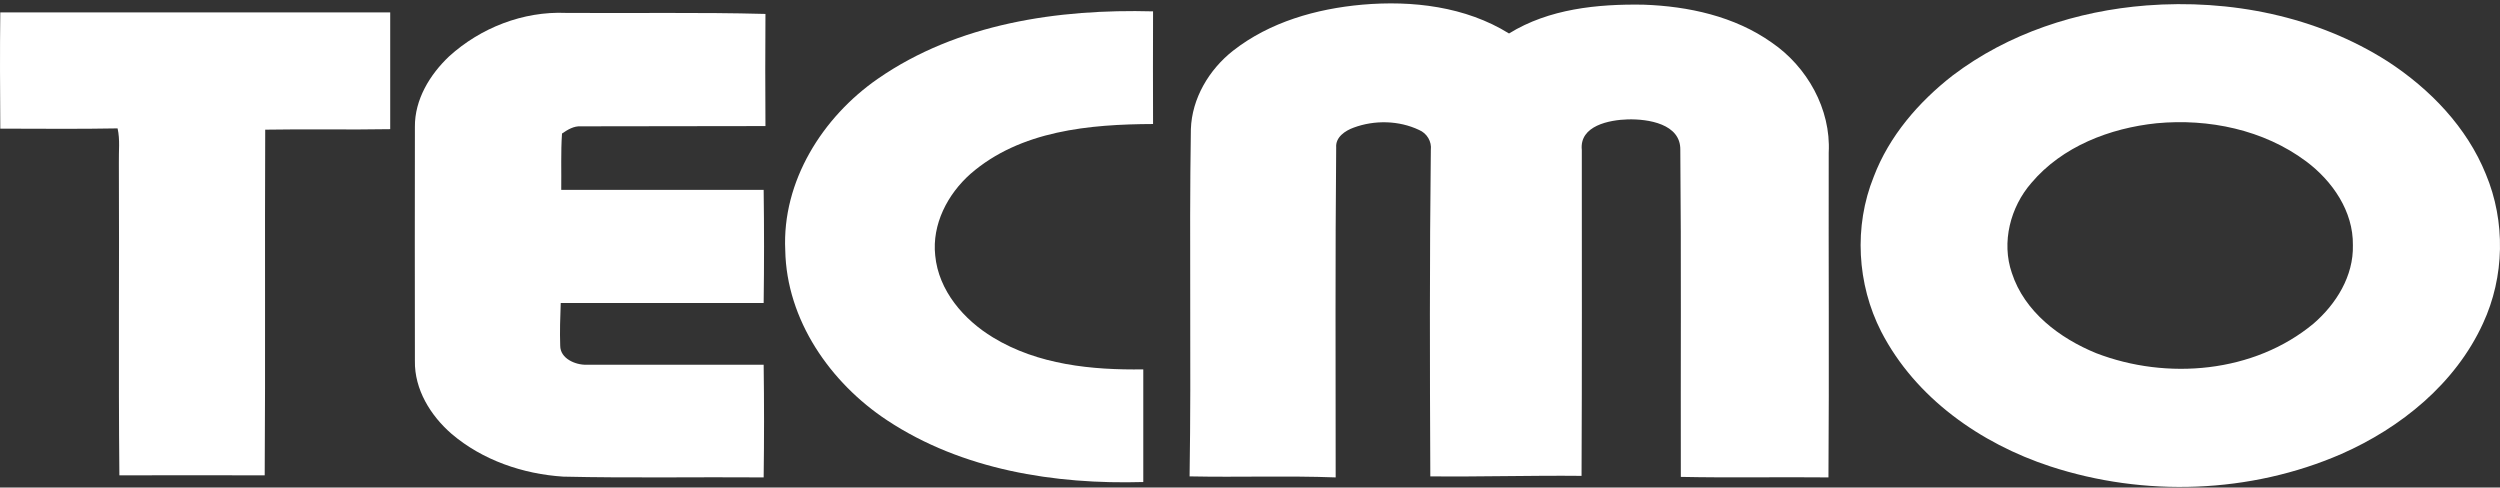 <?xml version="1.0" encoding="UTF-8" standalone="no"?><!DOCTYPE svg PUBLIC "-//W3C//DTD SVG 1.1//EN" "http://www.w3.org/Graphics/SVG/1.1/DTD/svg11.dtd"><svg width="100%" height="100%" viewBox="0 0 600 117" version="1.1" xmlns="http://www.w3.org/2000/svg" xmlns:xlink="http://www.w3.org/1999/xlink" xml:space="preserve" xmlns:serif="http://www.serif.com/" style="fill-rule:evenodd;clip-rule:evenodd;stroke-linejoin:round;stroke-miterlimit:2;"><rect x="0" y="0" width="600" height="117" fill="#333333" stroke="none"/><g id="tecmo"><path d="M326.918,1.122c12.037,-1.049 24.814,0.432 35.246,6.914c9.568,-5.926 21.234,-7.099 32.283,-6.914c10.741,0.371 21.852,2.778 30.741,9.074c8.518,5.803 14.259,15.988 13.703,26.419c-0.062,25.988 0.124,51.975 -0.062,77.962c-11.851,-0.123 -23.641,0.124 -35.431,-0.123c-0.062,-26.173 0.123,-52.283 -0.124,-78.456c0.124,-6.296 -7.777,-7.469 -12.592,-7.345c-4.383,0.123 -11.666,1.481 -11.049,7.345c-0,26.049 0.062,52.16 -0.062,78.209c-12.098,-0.124 -24.197,0.247 -36.296,0.123c-0.123,-26.11 -0.185,-52.221 0.124,-78.332c0.247,-2.037 -0.926,-4.012 -2.84,-4.815c-4.814,-2.283 -10.678,-2.407 -15.678,-0.555c-2.037,0.741 -4.383,2.284 -4.198,4.753c-0.247,26.419 -0.123,52.777 -0.123,79.196c-11.667,-0.432 -23.395,0 -35.061,-0.247c0.432,-27.777 -0.124,-55.554 0.308,-83.332c0.247,-7.407 4.383,-14.32 10.124,-18.827c8.827,-6.913 19.999,-10.061 30.987,-11.049Z" style="fill:#fff;fill-rule:nonzero;"/><path d="M0.071,2.974l93.579,0l-0,28.024c-10,0.185 -20,-0.061 -30,0.124c-0.123,27.654 0.062,55.307 -0.123,82.961c-11.605,0 -23.271,-0.061 -34.876,0c-0.247,-24.999 0,-49.999 -0.123,-74.998c-0.062,-2.778 0.308,-5.556 -0.309,-8.272c-9.383,0.185 -18.765,0.062 -28.148,0.062c-0.061,-9.321 -0.123,-18.642 0,-27.901Z" style="fill:#fff;fill-rule:nonzero;"/><path d="M210.685,18.9c19.136,-13.272 43.271,-16.79 66.048,-16.173c0,9.012 -0.061,18.025 0,27.037c-15.185,0.061 -31.851,1.543 -43.826,11.975c-5.494,4.876 -9.259,12.098 -8.457,19.567c0.803,8.457 6.852,15.432 13.889,19.691c10.741,6.544 23.703,7.84 36.049,7.655l-0,27.036c-21.234,0.618 -43.456,-2.901 -61.481,-14.814c-13.641,-9.013 -24.135,-24.074 -24.444,-40.802c-0.802,-16.543 8.951,-31.975 22.222,-41.172Z" style="fill:#fff;fill-rule:nonzero;"/><path d="M107.786,13.529c7.53,-6.851 17.777,-10.864 28.024,-10.431c15.987,0.123 31.913,-0.186 47.9,0.246c-0.062,8.951 -0.062,17.963 0,26.914c-14.753,0.061 -29.505,-0 -44.258,0.061c-1.729,-0.123 -3.21,0.803 -4.568,1.729c-0.309,4.506 -0.124,9.012 -0.185,13.518l48.579,-0c0.124,9.074 0.124,18.148 0,27.16l-48.703,0c-0.123,3.395 -0.247,6.852 -0.123,10.247c-0,3.086 3.642,4.629 6.296,4.568l42.53,-0c0.124,9.012 0.124,18.024 0,27.036c-16.049,-0.123 -32.098,0.185 -48.086,-0.185c-9.691,-0.617 -19.382,-3.951 -26.789,-10.247c-5.062,-4.382 -8.951,-10.679 -8.827,-17.53c-0.062,-18.704 -0,-37.469 -0,-56.172c-0.062,-6.543 3.58,-12.531 8.21,-16.914Z" style="fill:#fff;fill-rule:nonzero;"/><path d="M515.124,1.307c20.062,-1.543 40.864,2.531 57.962,13.457c10.124,6.605 18.951,15.74 23.519,27.037c4.753,11.357 4.506,24.629 -0.679,35.801c-6.605,14.445 -19.691,25.062 -34.012,31.358c-21.852,9.506 -47.283,10.37 -69.876,2.963c-16.728,-5.494 -32.345,-16.42 -40.554,-32.345c-5.803,-11.358 -6.605,-25.247 -1.791,-37.16c3.704,-9.753 10.741,-17.901 18.889,-24.259c13.395,-10.185 29.938,-15.555 46.542,-16.852Zm2.47,28.272c12.469,-1.173 25.678,1.543 35.863,9.135c6.296,4.692 11.358,11.975 11.235,20.123c0.185,7.408 -4.013,14.136 -9.445,18.827c-14.259,11.852 -35.184,13.642 -52.159,7.099c-8.766,-3.58 -17.222,-9.938 -20.247,-19.259c-2.531,-7.346 -0.37,-15.802 4.691,-21.605c7.408,-8.765 18.827,-13.148 30.062,-14.32Z" style="fill:#fff;"/></g></svg>